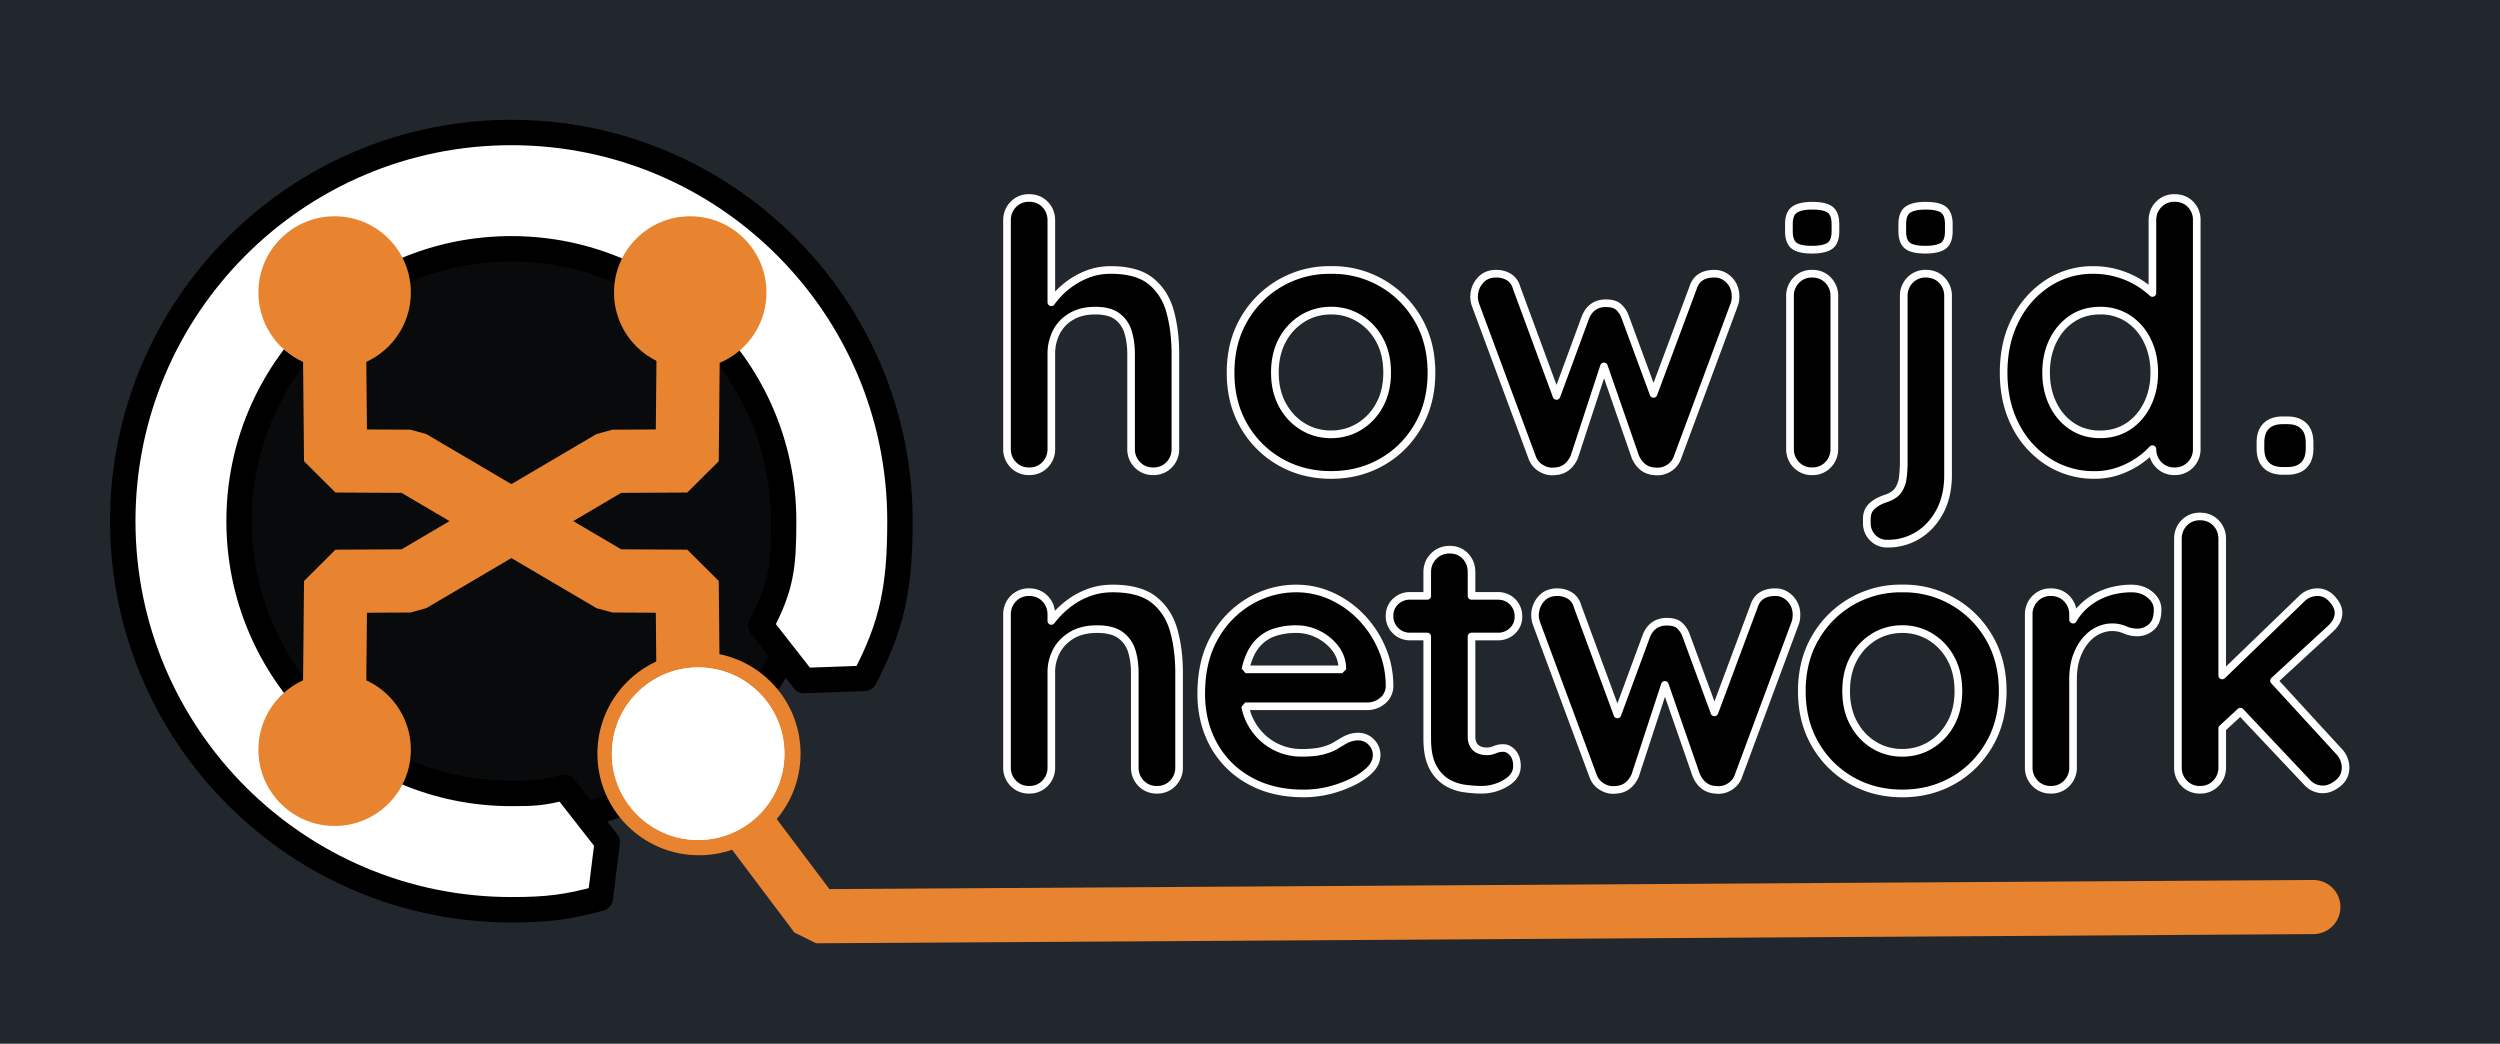<svg width="800" height="334" xmlns="http://www.w3.org/2000/svg" clip-rule="evenodd" fill-rule="evenodd"
  stroke-linecap="round" stroke-linejoin="round" stroke-miterlimit="1.5">

  <rect id="logo-backround" width="100%" height="100%" fill="#22272e"/>

  <path d="M801.383 36.704l5.025 6.681 58.953-.362" fill="none" stroke="#e88430" stroke-width="2.13"
    stroke-linejoin="bevel" transform="matrix(8.128 0 0 8.129 -6293.375 -59.48)" />
  <circle cx="704.656" cy="16" r="14" fill-opacity=".75" stroke="#000" stroke-width="1.18"
    transform="matrix(6.912 0 0 6.912 -4706.689 56.16)" />
  <path
    d="M18.091 37.865l1.685 2.154-.276 2.21c-1.297.358-2.09.454-3.5.454-8.444 0-15.299-6.855-15.299-15.298 0-8.444 6.855-15.299 15.299-15.299 8.444 0 15.299 6.855 15.299 15.299 0 2.562-.283 4.068-1.398 6.19l-2.384.085-1.695-2.166c.796-1.498.898-2.297.898-4.109 0-5.917-4.803-10.721-10.72-10.721-5.917 0-10.72 4.804-10.72 10.721 0 5.916 4.803 10.72 10.72 10.72.919 0 1.239-.022 2.091-.24z"
    fill="#fff" stroke="#000" transform="matrix(8.128 0 0 8.129 33.588 -55.85)" />
  <path d="M704.656 16l-5.399 3.178-3.965.02-.085 8.95" fill="none" stroke="#e88430" stroke-width="3.36"
    stroke-linejoin="bevel" transform="matrix(6.022 0 0 6.022 -4079.645 70.398)" />
  <path d="M704.656 16l-5.399 3.178-3.965.02-.085 8.95" fill="none" stroke="#e88430" stroke-width="3.36"
    stroke-linejoin="bevel" transform="matrix(6.022 0 0 -6.022 -4079.645 263.105)" />
  <path d="M704.656 16l-5.399 3.178-3.965.02-.085 8.95" fill="none" stroke="#e88430" stroke-width="3.36"
    stroke-linejoin="bevel" transform="matrix(-6.022 0 0 6.022 4406.928 70.398)" />
  <path d="M704.656 16l-5.399 3.178-3.965.02-.085 8.95" fill="none" stroke="#e88430" stroke-width="3.36"
    stroke-linejoin="bevel" transform="matrix(-6.022 0 0 -6.022 4406.928 263.105)" />
  <circle cx="704.918" cy="16.262" r="16.262" fill="#e88430" transform="matrix(1.5 0 0 1.5 -950.297 69.207)" />
  <circle cx="704.918" cy="16.262" r="16.262" fill="#e88430" transform="matrix(1.5 0 0 1.5 -836.5 69.207)" />
  <circle cx="704.918" cy="16.262" r="16.262" fill="#e88430" transform="matrix(1.5 0 0 1.5 -950.297 215.524)" />
  <circle cx="704.918" cy="16.262" r="16.262" fill="#e88430"
    transform="matrix(1.999 0 0 1.999 -1185.458 208.667)" />
  <g transform="matrix(8.599 0 0 8.6 33.251 -70.072)">
    <circle cx="22.114" cy="36.193" r="3.21" fill="#fff" />
    <clipPath id="prefix__a">
      <circle cx="22.114" cy="36.193" r="3.21" />
    </clipPath>
    <g clip-path="url(#prefix__a)">
      <circle cx="22.114" cy="36.193" r="3.21" fill="#fff" />
    </g>
  </g>
  <g>
    <path
      d="M96.259 11.899a3.148 3.148 0 011.453-1.118c.272-.102.567-.153.887-.153.698 0 1.229.151 1.592.451.364.3.613.7.749 1.199.135.5.203 1.054.203 1.665v3.722a.87.87 0 01-.247.632.833.833 0 01-.625.254.833.833 0 01-.625-.254.87.87 0 01-.247-.632v-3.722c0-.32-.039-.608-.117-.865a1.184 1.184 0 00-.421-.618c-.204-.155-.494-.232-.872-.232-.369 0-.684.077-.945.232a1.501 1.501 0 00-.589.618 1.876 1.876 0 00-.196.865v3.722a.874.874 0 01-.247.632.835.835 0 01-.626.254.833.833 0 01-.625-.254.874.874 0 01-.247-.632V8.68c0-.252.083-.462.247-.632a.833.833 0 01.625-.254c.252 0 .461.084.626.254.164.17.247.38.247.632z"
      fill-rule="nonzero" stroke="#fff" stroke-width=".3" stroke-linecap="butt" stroke-miterlimit="2"
      transform="matrix(8.128 0 0 8.129 -445.967 0)" />
    <path
      d="M799.334 14.343c0 .656-.146 1.234-.438 1.734-.292.5-.684.89-1.176 1.17-.492.28-1.042.42-1.65.42-.608 0-1.158-.14-1.65-.42a3.144 3.144 0 01-1.176-1.17c-.292-.5-.438-1.078-.438-1.734 0-.656.146-1.234.438-1.734a3.19 3.19 0 012.826-1.602 3.19 3.19 0 012.826 1.602c.292.5.438 1.078.438 1.734zm-1.44 0c0-.408-.082-.762-.246-1.062a1.83 1.83 0 00-.66-.702 1.731 1.731 0 00-.918-.252c-.336 0-.642.084-.918.252a1.83 1.83 0 00-.66.702c-.164.3-.246.654-.246 1.062 0 .4.082.75.246 1.05.164.3.384.534.66.702.276.168.582.252.918.252.336 0 .642-.084.918-.252a1.83 1.83 0 00.66-.702c.164-.3.246-.65.246-1.05z"
      fill-rule="nonzero" stroke="#fff" stroke-width=".25" stroke-linecap="butt" stroke-miterlimit="2"
      transform="matrix(9.847 0 0 9.848 -7412.975 -22)" />
    <path
      d="M119.967 15.506l1.558-4.18c.116-.368.397-.552.843-.552.223 0 .417.085.582.254.164.17.247.385.247.647a1 1 0 01-.015.182.761.761 0 01-.044.152l-2.224 5.99a.802.802 0 01-.363.443.826.826 0 01-.553.109c-.329-.019-.576-.203-.741-.552l-1.242-3.576-1.171 3.576c-.165.349-.412.533-.742.552a.82.82 0 01-.545-.109.796.796 0 01-.371-.443l-2.224-5.99a.962.962 0 01.175-.959c.155-.184.368-.276.639-.276.185 0 .349.043.495.131a.7.7 0 01.305.421l1.572 4.261 1.146-3.112c.155-.359.422-.538.8-.538.213 0 .376.046.487.138a.955.955 0 01.269.4z"
      fill-rule="nonzero" stroke="#fff" stroke-width=".3" stroke-linecap="butt" stroke-miterlimit="2"
      transform="matrix(8.128 0 0 8.129 -445.967 0)" />
    <path
      d="M812.426 16.815a.72.72 0 01-.204.522.689.689 0 01-.516.21.689.689 0 01-.516-.21.72.72 0 01-.204-.522v-4.956a.72.72 0 01.204-.522.689.689 0 01.516-.21c.208 0 .38.07.516.21a.72.72 0 01.204.522zm-.732-6.468c-.272 0-.464-.044-.576-.132-.112-.088-.168-.244-.168-.468v-.228c0-.232.062-.39.186-.474.124-.084.314-.126.57-.126.28 0 .476.044.588.132.112.088.168.244.168.468v.228c0 .232-.06.39-.18.474-.12.084-.316.126-.588.126zM816.122 17.667c0 .456-.088.85-.264 1.182-.176.332-.412.59-.708.774a1.848 1.848 0 01-.996.276.636.636 0 01-.486-.198.668.668 0 01-.186-.474v-.132c0-.176.058-.316.174-.42.116-.104.262-.184.438-.24.192-.064.328-.154.408-.27a.917.917 0 00.15-.414c.02-.16.03-.328.03-.504v-5.388a.72.72 0 01.204-.522.689.689 0 01.516-.21c.208 0 .38.07.516.21a.72.72 0 01.204.522zm-.744-7.32c-.272 0-.464-.044-.576-.132-.112-.088-.168-.244-.168-.468v-.228c0-.232.062-.39.186-.474.124-.084.314-.126.57-.126.28 0 .476.044.588.132.112.088.168.244.168.468v.228c0 .232-.06.39-.18.474-.12.084-.316.126-.588.126z"
      fill-rule="nonzero" stroke="#fff" stroke-width=".25" stroke-linecap="butt" stroke-miterlimit="2"
      transform="matrix(9.847 0 0 9.848 -7412.975 -22)" />
    <path
      d="M139.609 11.534V8.68c0-.252.083-.462.248-.632a.831.831 0 01.625-.254c.252 0 .46.082.625.247a.863.863 0 01.247.639v8.985a.87.87 0 01-.247.632.833.833 0 01-.625.254.831.831 0 01-.625-.254.863.863 0 01-.247-.616 3.112 3.112 0 01-.437.391 3.382 3.382 0 01-.821.443 2.836 2.836 0 01-1.025.182 3.323 3.323 0 01-1.817-.516 3.628 3.628 0 01-1.287-1.425c-.315-.606-.472-1.301-.472-2.086 0-.795.157-1.495.472-2.101a3.677 3.677 0 011.272-1.425 3.205 3.205 0 011.774-.516 3.432 3.432 0 012.057.669c.104.079.199.158.283.237zm-2.064 5.564c.427 0 .8-.107 1.12-.32.319-.213.569-.504.748-.873.18-.368.269-.78.269-1.235 0-.465-.089-.882-.269-1.25a2.165 2.165 0 00-.748-.873 1.973 1.973 0 00-1.12-.319c-.417 0-.785.106-1.105.319-.32.214-.569.504-.748.873-.18.368-.269.785-.269 1.25 0 .455.089.867.269 1.235.179.369.428.66.748.873.32.213.688.32 1.105.32z"
      fill-rule="nonzero" stroke="#fff" stroke-width=".3" stroke-linecap="butt" stroke-miterlimit="2"
      transform="matrix(8.128 0 0 8.129 -445.967 0)" />
    <path
      d="M826.994 17.535c-.232 0-.41-.062-.534-.186-.124-.124-.186-.302-.186-.534v-.204c0-.232.062-.41.186-.534.124-.124.302-.186.534-.186h.156c.232 0 .41.062.534.186.124.124.186.302.186.534v.204c0 .232-.062.41-.186.534-.124.124-.302.186-.534.186z"
      fill-rule="nonzero" stroke="#fff" stroke-width=".25" stroke-linecap="butt" stroke-miterlimit="2"
      transform="matrix(9.847 0 0 9.848 -7412.975 -22)" />
    <path
      d="M96.259 24.444a3.599 3.599 0 01.741-.726c.223-.164.475-.298.756-.399.281-.102.586-.153.916-.153.717 0 1.262.15 1.635.451.374.3.63.7.771 1.199.14.499.211 1.054.211 1.664v3.722a.873.873 0 01-.247.632.836.836 0 01-.626.255.834.834 0 01-.625-.255.873.873 0 01-.247-.632V26.48c0-.319-.041-.608-.123-.865a1.202 1.202 0 00-.444-.617c-.213-.155-.518-.233-.916-.233-.387 0-.714.078-.981.233-.266.155-.47.361-.611.617a1.78 1.78 0 00-.21.865v3.722a.873.873 0 01-.247.632.836.836 0 01-.626.255.834.834 0 01-.625-.255.873.873 0 01-.247-.632v-6.004c0-.252.083-.463.247-.632a.834.834 0 01.625-.255c.252 0 .461.085.626.255.164.169.247.38.247.632z"
      fill-rule="nonzero" stroke="#fff" stroke-width=".3" stroke-linecap="butt" stroke-miterlimit="2"
      transform="matrix(8.128 0 0 8.129 -445.967 0)" />
    <path
      d="M105.867 23.166h.03c.494 0 .962.102 1.403.305.441.204.831.482 1.17.836.339.354.608.763.807 1.228.199.466.298.96.298 1.483a.748.748 0 01-.276.567.923.923 0 01-.611.218h-4.799c.053.268.143.507.271.72a2.233 2.233 0 001.941 1.112c.358 0 .644-.029.857-.087.213-.058.386-.129.516-.211.131-.082.25-.153.357-.211a1.11 1.11 0 01.494-.131c.213 0 .39.073.53.218a.709.709 0 01.211.509c0 .262-.135.499-.407.713-.252.213-.606.399-1.061.559-.456.16-.926.24-1.41.24-.824 0-1.539-.172-2.144-.516a3.567 3.567 0 01-1.396-1.403c-.325-.591-.487-1.26-.487-2.006 0-.872.177-1.616.531-2.231a3.746 3.746 0 011.388-1.418 3.588 3.588 0 011.787-.494zm-1.963 3.184a2.47 2.47 0 01.089-.335c.106-.31.252-.557.436-.741.184-.184.402-.315.654-.393a2.77 2.77 0 01.814-.116c.3 0 .584.065.85.196.267.131.49.308.669.531.18.223.279.475.298.756v.102z"
      stroke="#fff" stroke-width=".3" stroke-linejoin="bevel" transform="matrix(8.128 0 0 8.129 -445.967 0)" />
    <path
      d="M111.058 23.457v-.931c0-.252.085-.463.254-.632a.86.86 0 01.633-.255c.252 0 .458.085.617.255.16.169.24.38.24.632v.931h1.033c.232 0 .426.077.581.232a.79.79 0 01.233.582.746.746 0 01-.233.559.8.8 0 01-.581.226h-1.033v3.939c0 .136.027.248.08.335.054.087.126.15.218.189a.758.758 0 00.298.058.763.763 0 00.32-.066.82.82 0 01.335-.065c.135 0 .259.063.37.189.112.126.167.3.167.523 0 .272-.147.495-.443.669a1.838 1.838 0 01-.952.262c-.204 0-.429-.017-.676-.051a1.826 1.826 0 01-.698-.247 1.508 1.508 0 01-.545-.604c-.145-.271-.218-.644-.218-1.119v-4.012h-.669a.79.79 0 01-.581-.233.79.79 0 01-.233-.581c0-.223.078-.41.233-.56a.803.803 0 01.581-.225zM122.366 28.044l1.558-4.18c.116-.369.397-.553.843-.553.223 0 .416.085.581.255a.888.888 0 01.247.647c0 .067-.005.128-.014.181a.77.77 0 01-.044.153l-2.224 5.989a.808.808 0 01-.363.444.826.826 0 01-.553.109c-.329-.02-.577-.204-.741-.553l-1.243-3.576-1.171 3.576c-.164.349-.411.533-.741.553a.82.82 0 01-.545-.109.801.801 0 01-.371-.444l-2.224-5.989a.966.966 0 01.174-.96c.155-.184.369-.276.64-.276.184 0 .349.044.494.131a.703.703 0 01.306.422l1.571 4.261 1.147-3.113c.155-.358.422-.538.8-.538.213 0 .375.046.487.138a.962.962 0 01.269.4z"
      fill-rule="nonzero" stroke="#fff" stroke-width=".3" stroke-linecap="butt" stroke-miterlimit="2"
      transform="matrix(8.128 0 0 8.129 -445.967 0)" />
    <path
      d="M817.898 24.692c0 .656-.146 1.234-.438 1.734-.292.5-.684.89-1.176 1.17-.492.28-1.042.42-1.65.42-.608 0-1.158-.14-1.65-.42a3.144 3.144 0 01-1.176-1.17c-.292-.5-.438-1.078-.438-1.734 0-.656.146-1.234.438-1.734a3.19 3.19 0 012.826-1.602 3.19 3.19 0 012.826 1.602c.292.5.438 1.078.438 1.734zm-1.44 0c0-.408-.082-.762-.246-1.062a1.83 1.83 0 00-.66-.702 1.731 1.731 0 00-.918-.252c-.336 0-.642.084-.918.252a1.83 1.83 0 00-.66.702c-.164.3-.246.654-.246 1.062 0 .4.082.75.246 1.05.164.3.384.534.66.702.276.168.582.252.918.252.336 0 .642-.084.918-.252a1.83 1.83 0 00.66-.702c.164-.3.246-.65.246-1.05z"
      fill-rule="nonzero" stroke="#fff" stroke-width=".25" stroke-linecap="butt" stroke-miterlimit="2"
      transform="matrix(9.847 0 0 9.848 -7412.975 -22)" />
    <path
      d="M136.484 24.393c.088-.153.193-.294.312-.42.17-.18.361-.33.575-.451.213-.121.441-.211.683-.269.242-.058.485-.087.727-.087.291 0 .535.082.734.247.199.165.298.359.298.582 0 .319-.082.55-.247.69a.81.81 0 01-.538.211c-.184 0-.351-.034-.502-.102a1.238 1.238 0 00-.516-.102c-.174 0-.351.041-.53.124-.18.082-.344.211-.495.385-.15.175-.271.39-.363.647-.092.257-.138.56-.138.909v3.445a.869.869 0 01-.247.632.834.834 0 01-.625.255.832.832 0 01-.625-.255.87.87 0 01-.248-.632v-6.004a.87.87 0 01.248-.632.832.832 0 01.625-.255c.252 0 .46.085.625.255.165.169.247.38.247.632zM142.357 28.673v1.529a.869.869 0 01-.247.632.834.834 0 01-.625.255.832.832 0 01-.625-.255.869.869 0 01-.247-.632v-8.984c0-.252.082-.463.247-.633a.835.835 0 01.625-.254c.252 0 .46.085.625.254.165.17.247.381.247.633v5.372l3.111-3.003a.878.878 0 01.64-.276c.223 0 .416.092.581.276.165.185.247.364.247.538 0 .233-.116.451-.349.655l-2.191 2.016 2.54 2.766a.925.925 0 01.277.655c0 .252-.1.457-.298.617-.199.16-.395.24-.589.24a.832.832 0 01-.64-.29l-2.614-2.77z"
      fill-rule="nonzero" stroke="#fff" stroke-width=".3" stroke-linecap="butt" stroke-miterlimit="2"
      transform="matrix(8.128 0 0 8.129 -445.967 0)" />
  </g>
  <defs id="prefix__defs175">
    <linearGradient id="prefix___Linear2" x1="0" y1="0" x2="1" y2="0" gradientUnits="userSpaceOnUse"
      gradientTransform="rotate(90 351.549 353.107) scale(28.883)">
      <stop offset="0" id="prefix__stop170" stop-color="#e88430" stop-opacity="1" />
      <stop offset="1" id="prefix__stop172" stop-color="#c25600" stop-opacity="1" />
    </linearGradient>
  </defs>
</svg>